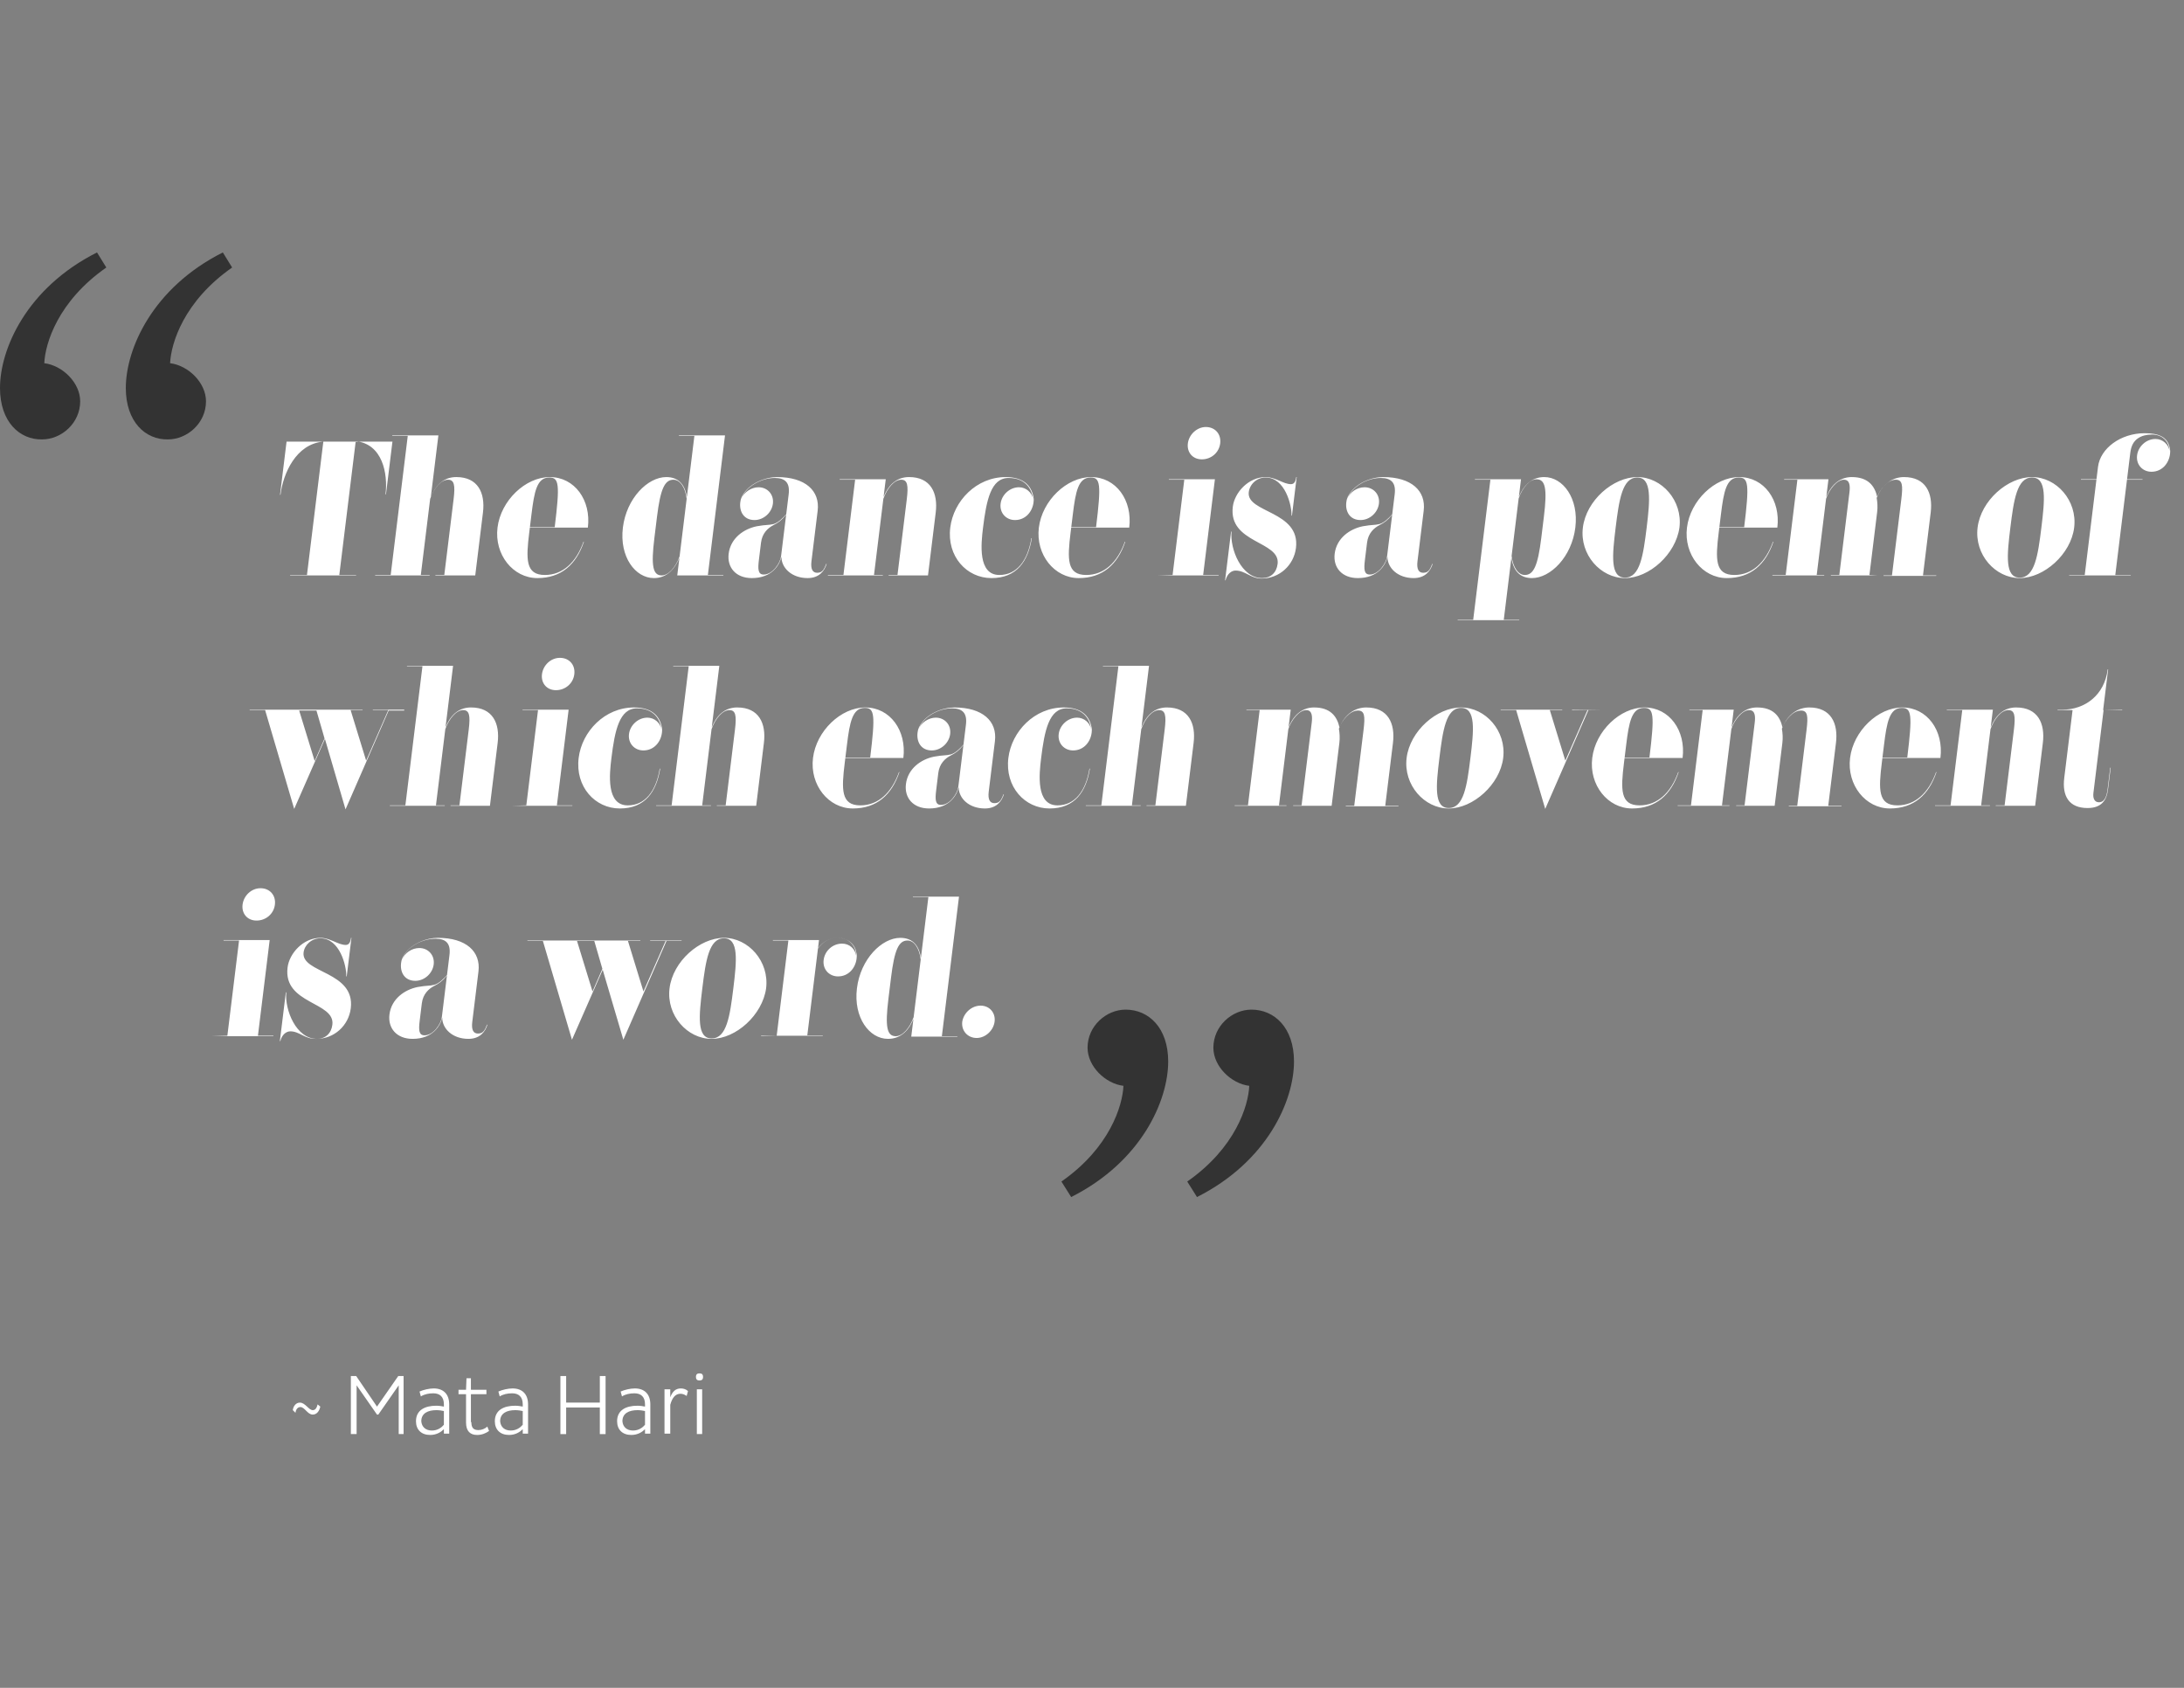 <svg xmlns="http://www.w3.org/2000/svg" width="792" height="612"><rect width="100%" height="100%" fill="#808080" stroke="none"/><g fill="#fff"><path d="M116.149 510.024c-.321 1.606-1.285 2.892-2.731 2.892-1.928 0-2.892-2.731-4.499-2.731-.803 0-1.606.643-1.767 2.089l-.964-.964c.161-1.446 1.125-2.731 2.57-2.731 1.928 0 3.213 2.731 4.659 2.731.964 0 1.446-.804 1.767-2.089l.965.803zM144.584 502.313l-7.39 10.603h-.482l-7.39-10.603v17.671h-2.088v-21.045h1.928l7.551 11.085 7.711-11.085h1.928v21.045h-1.767v-17.671zM160.97 519.984v-1.767c-.964.964-2.57 2.088-4.98 2.088-3.213 0-5.141-1.928-5.141-4.979 0-4.017 3.213-5.623 7.39-5.623.964 0 1.928.16 2.731.321v-.804c0-2.73-1.446-4.016-3.855-4.016-1.606 0-3.213.321-4.498 1.124l-.482-1.767c1.446-.643 3.534-1.125 5.141-1.125 3.534 0 5.623 2.089 5.623 5.783v10.604h-1.928v.161zm-4.337-1.285c2.088 0 3.534-1.124 4.337-2.088v-4.98c-.643-.161-1.767-.321-2.731-.321-3.052 0-5.462 1.124-5.462 4.017.161 2.087 1.607 3.372 3.856 3.372zM170.931 515.647c0 2.088.803 2.892 2.57 2.892 1.125 0 2.41-.482 3.213-1.285l.643 1.606c-1.125.803-2.57 1.445-4.337 1.445-2.41 0-4.016-1.285-4.016-4.498v-10.281h-2.731v-1.606h2.731l.161-4.177h1.606v4.177h5.623v1.606h-5.623v10.121h.16zM189.566 519.984v-1.767c-.964.964-2.57 2.088-4.98 2.088-3.213 0-5.141-1.928-5.141-4.979 0-4.017 3.213-5.623 7.39-5.623.964 0 1.928.16 2.731.321v-.804c0-2.73-1.446-4.016-3.855-4.016-1.606 0-3.213.321-4.499 1.124l-.482-1.767c1.446-.643 3.535-1.125 5.141-1.125 3.534 0 5.623 2.089 5.623 5.783v10.604h-1.928v.161zm-4.337-1.285c2.088 0 3.534-1.124 4.337-2.088v-4.98c-.643-.161-1.767-.321-2.731-.321-3.052 0-5.462 1.124-5.462 4.017.161 2.087 1.606 3.372 3.856 3.372zM217.519 510.346h-12.209v9.639h-2.088v-21.045h2.088v9.639h12.209v-9.639h2.088v21.045h-2.088v-9.639zM233.905 519.984v-1.767c-.964.964-2.571 2.088-4.98 2.088-3.213 0-5.141-1.928-5.141-4.979 0-4.017 3.213-5.623 7.39-5.623.964 0 1.928.16 2.731.321v-.804c0-2.73-1.446-4.016-3.856-4.016-1.606 0-3.213.321-4.498 1.124l-.482-1.767c1.446-.643 3.534-1.125 5.141-1.125 3.535 0 5.623 2.089 5.623 5.783v10.604h-1.928v.161zm-4.338-1.285c2.088 0 3.534-1.124 4.338-2.088v-4.98c-.643-.161-1.768-.321-2.731-.321-3.052 0-5.462 1.124-5.462 4.017.161 2.087 1.606 3.372 3.855 3.372zM240.974 519.984v-16.226h2.088v2.892c.803-2.088 1.928-3.213 3.855-3.213.964 0 1.928.321 2.571.964l-.482 1.768c-.643-.482-1.446-.804-2.249-.804-1.928 0-3.052 1.606-3.695 4.017v10.442h-2.088v.16zM253.665 497.976c.803 0 1.285.321 1.285 1.285s-.482 1.285-1.285 1.285-1.285-.321-1.285-1.285.482-1.285 1.285-1.285zm-.964 22.008v-16.226h1.928v16.226h-1.928z"/></g><path fill="#333" d="M384.913 428.415c17.511-12.21 22.17-27.472 22.491-34.7-6.587-.804-13.013-7.069-13.013-13.816 0-7.872 6.747-13.815 13.815-13.815 8.354 0 15.423 6.586 15.423 18.796 0 14.137-9.639 36.307-35.183 49.158l-3.533-5.623zm45.625 0c17.511-12.21 22.169-27.472 22.49-34.7-6.586-.804-13.013-7.069-13.013-13.816 0-7.872 6.748-13.815 13.816-13.815 8.354 0 15.422 6.586 15.422 18.796 0 14.137-9.639 36.307-35.182 49.158l-3.533-5.623z"/><g fill="#fff"><path d="M142.334 159.97l-2.367 19.278h-.161c.927-7.551-1.125-18.314-10.806-19.278l-5.957 48.516h6.104l-.02.161h-23.937l.02-.161h6.104l5.937-48.355c-9.898.803-14.593 11.566-15.54 19.278h-.161l2.367-19.278h38.395l.022-.161zM177.805 208.646h-19.92l.02-.161h3.213l3.373-27.471c.631-5.141.225-7.069-2.024-7.069-2.41 0-5.014 2.892-6.471 6.908l-3.393 27.631h3.213l-.02.161h-19.76l.02-.161h5.623l6.193-50.444h-5.623l.02-.161h16.708l-2.742 22.331c2.078-5.141 5.387-7.229 9.242-7.229 7.871 0 10.535 5.784 9.667 12.852l-2.801 22.812h5.462v.001zM192.165 191.136l-.237 1.928c-1.184 9.639-1.412 15.422 5.657 15.422 6.426 0 11.316-4.498 14.01-12.048h.161c-2.773 8.193-8.204 13.173-16.879 13.173-8.836 0-15.662-8.514-14.459-18.314 1.203-9.799 10.12-18.314 18.956-18.314 8.996 0 15.04 8.354 13.816 18.314h-21.045l.02-.161zm.572-4.659l-.572 4.659h8.996c1.913-15.583 1.566-17.993-1.968-17.993-4.498 0-5.45 5.141-6.456 13.334zM251.812 158.042h-5.623l.02-.161h16.707l-6.213 50.604h5.623l-.02.161h-16.708l.789-6.426c-2.077 5.141-5.405 7.39-9.261 7.39-6.747 0-12.547-7.711-11.246-18.314 1.302-10.603 8.996-18.314 15.743-18.314 3.855 0 6.651 2.088 7.466 7.229l2.723-22.169zm-2.8 22.812c-.471-4.017-2.365-6.908-4.774-6.908-3.213 0-4.752 3.374-5.995 13.495l-.947 7.711c-1.242 10.121-.532 13.494 2.681 13.494 2.41 0 5.014-2.892 6.471-6.908l2.564-20.884zM268.751 181.015c.958-2.57 3.746-4.338 6.316-4.338 3.213 0 5.629 2.571 5.215 5.944-.395 3.213-3.301 5.944-6.674 5.944-3.855 0-5.569-3.052-5.155-6.426.059-.482.138-1.125.578-2.088 2.539-4.98 8.739-7.069 12.756-7.069 10.281 0 15.614 4.98 14.727 12.209l-2.249 18.314c-.355 2.892.451 4.177 2.058 4.177.643 0 1.305-.161 1.666-.482 1.062-.803 1.42-2.41 1.621-2.731h.161c-.798 2.57-2.72 5.141-6.896 5.141-5.784 0-9.507-3.695-9.496-7.711-.676 2.892-3.356 7.711-10.746 7.711-5.784 0-9.005-3.855-8.394-8.835.69-5.623 5.442-8.997 10.219-9.96 3.614-.643 4.056-.321 6.043-.803 1.666-.482 3.128-1.928 4.611-3.534l.888-7.229c.513-4.177-1.198-5.944-5.053-5.944-4.822-.001-10.499 3.051-12.196 7.71zm16.339 5.623c-1.702 2.088-2.926 2.892-4.47 3.695-2.227 1.125-4.231 3.052-4.645 6.426l-.77 6.265c-.414 3.374-.33 5.301 1.759 5.301 3.213 0 5.975-4.177 6.271-6.586l1.855-15.101zM342.149 208.646h-19.92l.02-.161h3.213l3.373-27.471c.631-5.141.225-7.069-2.024-7.069-2.41 0-5.014 2.892-6.471 6.908l-3.393 27.631h3.213l-.02.161h-19.92l.02-.161h5.623l4.241-34.54h-5.623l.02-.161h16.707l-.789 6.426c2.077-5.141 5.386-7.229 9.242-7.229 7.871 0 10.535 5.784 9.667 12.852l-2.801 22.812h5.622v.002zM356.469 191.457c-.69 5.623-1.93 17.029 5.942 17.029 6.265 0 10.27-5.141 11.597-13.333h.16c-1.347 8.354-5.47 14.458-14.627 14.458-8.996 0-16.223-7.872-14.941-18.314 1.184-9.639 9.478-18.314 20.082-18.314 6.426 0 9.264 3.052 10.056 7.069.203.964.124 1.606.065 2.088-.415 3.374-2.877 6.426-6.733 6.426-3.213 0-5.628-2.57-5.214-5.944.395-3.213 3.3-5.944 6.673-5.944 2.57 0 4.744 1.928 5.09 4.338-.37-3.535-2.587-7.711-8.853-7.711-6.425-.001-8.054 8.031-9.297 18.152zM388.478 191.136l-.237 1.928c-1.184 9.639-1.41 15.422 5.658 15.422 6.426 0 11.315-4.498 14.01-12.048h.16c-2.772 8.193-8.204 13.173-16.879 13.173-8.836 0-15.662-8.514-14.459-18.314 1.203-9.799 10.121-18.314 18.957-18.314 8.996 0 15.039 8.354 13.816 18.314h-21.047l.021-.161zm.571-4.659l-.571 4.659h8.997c1.913-15.583 1.566-17.993-1.968-17.993-4.498 0-5.452 5.141-6.458 13.334zM419.582 208.646l5.643-.161 4.241-34.54h-5.623l.021-.161h16.707l-4.262 34.7h5.623l-.02.161h-22.33zm17.693-53.817c3.373 0 5.627 2.57 5.213 5.944-.414 3.374-3.28 5.783-6.653 5.783-3.374 0-5.468-2.57-5.073-5.783.394-3.213 3.3-5.944 6.513-5.944zM448.074 206.879c-1.447 0-3.03 1.125-3.647 3.534h-.161l2.17-17.671h.161c-.609 6.266 3.551 16.868 11.102 16.868 3.053 0 5.218-1.928 5.612-5.141 1.025-8.354-17.889-7.39-16.252-20.724.631-5.141 5.658-10.764 11.924-10.764 3.535 0 6.432 2.57 9.163 2.57.964 0 1.686-.643 1.923-2.57h.16l-1.717 13.977h-.16c.133-3.695-2.32-13.816-9.389-13.816-3.213 0-5.758 2.41-6.113 5.302-.927 7.55 18.771 6.747 17.113 20.242-.77 6.265-6.02 11.084-12.445 11.084-4.016.001-5.911-2.891-9.444-2.891zM488.52 181.015c.959-2.57 3.584-4.338 6.316-4.338 3.213 0 5.629 2.571 5.215 5.944-.395 3.213-3.301 5.944-6.675 5.944-3.855 0-5.569-3.052-5.155-6.426.059-.482.139-1.125.578-2.088 2.539-4.98 8.74-7.069 12.756-7.069 10.281 0 15.614 4.98 14.727 12.209l-2.248 18.314c-.355 2.892.451 4.177 2.057 4.177.643 0 1.305-.161 1.666-.482 1.062-.803 1.42-2.41 1.621-2.731h.16c-.798 2.57-2.72 5.141-6.896 5.141-5.783 0-9.508-3.695-9.496-7.711-.676 2.892-3.356 7.711-10.746 7.711-5.783 0-9.006-3.855-8.394-8.835.69-5.623 5.442-8.997 10.22-9.96 3.613-.643 4.055-.321 6.042-.803 1.665-.482 3.128-1.928 4.61-3.534l.889-7.229c.512-4.177-1.198-5.944-5.054-5.944-4.82-.001-10.497 3.051-12.193 7.71zm16.337 5.623c-1.701 2.088-2.926 2.892-4.469 3.695-2.227 1.125-4.23 3.052-4.645 6.426l-.77 6.265c-.414 3.374-.33 5.301 1.758 5.301 3.213 0 5.975-4.177 6.271-6.586l1.855-15.101zM545.326 224.711h5.623l-.021.161h-22.33l.021-.161h5.621l6.233-50.765h-5.622l.02-.161h16.707l-.789 6.426c2.078-5.141 5.387-7.229 9.242-7.229 6.748 0 12.547 7.711 11.246 18.314-1.303 10.603-8.996 18.314-15.744 18.314-3.855 0-6.65-2.088-7.446-7.39l-2.761 22.491zm2.84-23.133c.471 4.016 2.365 6.908 4.775 6.908 3.213 0 4.75-3.374 5.993-13.495l.946-7.711c1.243-10.121.533-13.495-2.68-13.495-2.41 0-5.014 2.892-6.471 6.908l-2.563 20.885zM589.27 209.61c-8.835 0-16.465-8.514-15.262-18.314 1.203-9.799 10.924-18.314 19.76-18.314s16.465 8.515 15.262 18.314c-1.344 9.64-10.925 18.314-19.76 18.314zm4.477-36.467c-5.462 0-6.628 8.193-7.851 18.153-1.223 9.96-2.069 18.153 3.393 18.153 5.463 0 6.629-8.193 7.852-18.153 1.223-9.96 1.908-18.153-3.394-18.153zM623.508 191.136l-.236 1.928c-1.184 9.639-1.412 15.422 5.656 15.422 6.426 0 11.315-4.498 14.01-12.048h.16c-2.772 8.193-8.203 13.173-16.879 13.173-8.835 0-15.662-8.514-14.459-18.314 1.203-9.799 10.121-18.314 18.957-18.314 8.996 0 15.039 8.354 13.816 18.314h-21.045l.02-.161zm.572-4.659l-.572 4.659h8.996c1.913-15.583 1.566-17.993-1.968-17.993-4.498 0-5.45 5.141-6.456 13.334zM680.958 208.646h-17.028l.02-.161h3.053l3.668-29.88c.276-2.25.251-4.659-1.998-4.659-2.57 0-5.434 3.695-6.471 6.908l-3.393 27.631h2.73l-.02.161h-18.796l.021-.161h4.818l4.241-34.54h-4.819l.02-.161h16.064l-.789 6.426c2.078-5.141 5.547-7.229 9.242-7.229 5.783 0 8.301 3.052 9.232 7.229 2.078-5.141 6.029-7.229 9.725-7.229 7.871 0 10.535 5.784 9.668 12.852l-2.802 22.812h4.819l-.02.161h-19.117l.02-.161h3.052l3.394-27.631c.631-5.141.386-7.069-2.024-7.069-2.892 0-5.716 3.374-6.913 6.587.284 1.606.389 3.374.172 5.141l-2.801 22.812 3.032.161zM732.408 209.61c-8.836 0-16.465-8.514-15.262-18.314 1.203-9.799 10.924-18.314 19.76-18.314s16.465 8.515 15.262 18.314c-1.184 9.64-10.924 18.314-19.76 18.314zm4.478-36.467c-5.462 0-6.629 8.193-7.853 18.153-1.223 9.96-2.067 18.153 3.395 18.153s6.629-8.193 7.852-18.153c1.223-9.96 2.068-18.153-3.394-18.153zM786.864 162.541c.203.964.124 1.606.065 2.088-.414 3.374-2.879 6.426-6.734 6.426-3.213 0-5.627-2.57-5.213-5.944.395-3.213 3.301-5.944 6.674-5.944 2.57 0 4.743 1.928 5.09 4.338-.189-3.695-2.805-5.944-6.338-5.944-2.09 0-3.756.482-4.979 1.285-1.744 1.125-2.604 2.892-2.899 5.302l-1.183 9.639h5.621l-.02.161h-5.622l-4.241 34.54h5.623l-.021.161h-22.33l.021-.161h5.623l4.24-34.54h-5.623l.02-.161h5.623l.553-4.498c.828-6.747 8.246-12.209 16.921-12.209 4.981-.002 8.357 1.283 9.129 5.461zM146.567 257.645h-5.623l-15.644 35.824-7.466-25.543-11.149 25.382-10.542-35.825h-5.623l.02-.161h40.966l-.02.161h-4.338l5.624 18.314 8.032-18.314h-5.622l.02-.161h11.406l-.041.323zm-32.45 18.313l3.576-8.193-2.934-10.121h-6.266l5.624 18.314zM183.292 292.184h-19.92l.02-.161h3.213l3.373-27.471c.631-5.141.226-7.069-2.023-7.069-2.41 0-5.015 2.892-6.472 6.908l-3.393 27.631h3.213l-.02.161h-19.921l.02-.161h5.623l6.194-50.444h-5.623l.02-.161h16.708l-2.742 22.33c2.077-5.141 5.386-7.229 9.242-7.229 7.872 0 10.535 5.783 9.667 12.852l-2.801 22.812h5.622v.002zM185.22 292.184l5.642-.161 4.241-34.54h-5.623l.02-.161h16.708l-4.261 34.7h5.623l-.02.161h-22.33zm17.833-53.657c3.374 0 5.628 2.57 5.214 5.944-.415 3.374-3.281 5.784-6.654 5.784-3.374 0-5.468-2.57-5.073-5.784.395-3.213 3.139-5.944 6.513-5.944zM221.709 274.995c-.69 5.623-1.93 17.029 5.941 17.029 6.266 0 10.271-5.141 11.598-13.334h.161c-1.347 8.354-5.47 14.458-14.627 14.458-8.996 0-16.223-7.872-14.94-18.314 1.183-9.639 9.478-18.314 20.081-18.314 6.426 0 9.264 3.052 10.056 7.069.203.964.124 1.606.065 2.088-.414 3.374-2.877 6.426-6.733 6.426-3.213 0-5.628-2.57-5.214-5.944.395-3.213 3.3-5.944 6.674-5.944 2.57 0 4.743 1.928 5.09 4.338-.369-3.535-2.587-7.711-8.853-7.711-6.427-.001-8.056 8.032-9.299 18.153zM279.842 292.184h-19.92l.02-.161h3.213l3.373-27.471c.631-5.141.226-7.069-2.023-7.069-2.41 0-5.014 2.892-6.471 6.908l-3.393 27.631h3.213l-.02.161h-19.92l.02-.161h5.623l6.194-50.444h-5.623l.02-.161h16.708l-2.742 22.33c2.077-5.141 5.386-7.229 9.241-7.229 7.872 0 10.536 5.783 9.667 12.852l-2.801 22.812h5.621v.002zM306.571 274.673l-.237 1.928c-1.184 9.639-1.412 15.422 5.657 15.422 6.426 0 11.316-4.498 14.01-12.049h.161c-2.773 8.193-8.204 13.173-16.879 13.173-8.835 0-15.662-8.514-14.458-18.314 1.203-9.799 10.121-18.314 18.956-18.314 8.997 0 15.039 8.354 13.816 18.314h-21.045l.019-.16zm.572-4.658l-.572 4.659h8.996c1.914-15.583 1.567-17.993-1.967-17.993-4.498 0-5.471 5.301-6.457 13.334zM333.036 264.553c.958-2.571 3.746-4.338 6.316-4.338 3.213 0 5.628 2.57 5.214 5.944-.395 3.213-3.3 5.944-6.674 5.944-3.856 0-5.569-3.052-5.155-6.426.059-.482.138-1.125.578-2.088 2.54-4.98 8.74-7.069 12.756-7.069 10.282 0 15.614 4.98 14.727 12.209l-2.249 18.314c-.355 2.892.451 4.177 2.058 4.177.643 0 1.305-.161 1.666-.482 1.062-.803 1.42-2.41 1.621-2.731h.161c-.797 2.57-2.72 5.141-6.896 5.141-5.783 0-9.507-3.695-9.496-7.711-.676 2.892-3.356 7.711-10.746 7.711-5.784 0-9.005-3.855-8.394-8.835.69-5.623 5.442-8.997 10.22-9.96 3.613-.643 4.056-.321 6.042-.803 1.666-.482 3.128-1.928 4.611-3.534l.887-7.229c.513-4.177-1.198-5.944-5.053-5.944-4.821-.002-10.498 3.051-12.194 7.71zm16.338 5.622c-1.702 2.088-2.925 2.892-4.47 3.695-2.227 1.125-4.23 3.052-4.645 6.426l-.769 6.266c-.415 3.374-.33 5.301 1.759 5.301 3.213 0 5.975-4.177 6.271-6.586l1.854-15.102zM377.539 274.995c-.69 5.623-1.93 17.029 5.942 17.029 6.265 0 10.27-5.141 11.598-13.334h.16c-1.348 8.354-5.471 14.458-14.627 14.458-8.997 0-16.223-7.872-14.941-18.314 1.183-9.639 9.478-18.314 20.081-18.314 6.426 0 9.264 3.052 10.057 7.069.203.964.124 1.606.065 2.088-.414 3.374-2.879 6.426-6.734 6.426-3.213 0-5.628-2.57-5.214-5.944.395-3.213 3.3-5.944 6.675-5.944 2.57 0 4.742 1.928 5.09 4.338-.369-3.535-2.588-7.711-8.854-7.711-6.427-.001-8.056 8.032-9.298 18.153zM435.672 292.184h-19.921l.02-.161h3.213l3.373-27.471c.632-5.141.226-7.069-2.024-7.069-2.408 0-5.013 2.892-6.47 6.908l-3.393 27.631h3.213l-.02.161h-19.921l.02-.161h5.623l6.193-50.444h-5.623l.02-.161h16.707l-2.741 22.33c2.077-5.141 5.387-7.229 9.242-7.229 7.871 0 10.535 5.783 9.667 12.852l-2.801 22.812h5.623v.002zM485.955 292.184h-17.029l.02-.161h3.053l3.669-29.881c.276-2.249.251-4.659-1.999-4.659-2.57 0-5.434 3.695-6.471 6.908l-3.393 27.631h2.731l-.02.161h-18.796l.02-.161h4.819l4.241-34.54h-4.82l.021-.161h16.064l-.789 6.426c2.077-5.141 5.547-7.229 9.241-7.229 5.783 0 8.301 3.052 9.233 7.229 2.077-5.141 6.028-7.229 9.724-7.229 7.871 0 10.535 5.783 9.667 12.852l-2.801 22.812h4.819l-.02.161h-19.117l.02-.161h3.053l3.373-27.471c.631-5.141.385-7.069-2.023-7.069-2.893 0-5.717 3.374-6.914 6.587.285 1.606.389 3.374.172 5.141l-2.801 22.812h3.053v.002zM525.355 293.148c-8.836 0-16.465-8.514-15.262-18.314 1.203-9.799 10.924-18.314 19.76-18.314s16.465 8.515 15.262 18.314c-1.183 9.639-10.924 18.314-19.76 18.314zm4.479-36.467c-5.463 0-6.629 8.193-7.852 18.153-1.224 9.96-2.068 18.153 3.394 18.153s6.629-8.193 7.853-18.153c1.222-9.96 2.066-18.153-3.395-18.153zM581.625 257.484h-5.623l-15.645 35.825-10.541-35.825h-5.623l.02-.161h22.33l-.02.161h-4.498l5.623 18.314 8.031-18.314h-5.623l.021-.161 11.548.161zM589.152 274.673l-.236 1.928c-1.184 9.639-1.411 15.422 5.657 15.422 6.426 0 11.315-4.498 14.01-12.049h.161c-2.773 8.193-8.205 13.173-16.879 13.173-8.836 0-15.663-8.514-14.459-18.314 1.203-9.799 10.12-18.314 18.956-18.314 8.996 0 15.038 8.354 13.815 18.314h-21.045l.02-.16zm.573-4.658l-.572 4.659h8.996c1.914-15.583 1.566-17.993-1.967-17.993-4.498 0-5.471 5.301-6.457 13.334zM646.604 292.184h-17.028l.02-.161h3.052l3.669-29.881c.276-2.249.251-4.659-1.999-4.659-2.57 0-5.433 3.695-6.47 6.908l-3.393 27.631h2.73l-.02.161h-18.796l.02-.161h4.819l4.241-34.54h-4.82l.021-.161h16.065l-.789 6.426c2.076-5.141 5.546-7.229 9.241-7.229 5.783 0 8.3 3.052 9.233 7.229 2.076-5.141 6.028-7.229 9.723-7.229 7.872 0 10.536 5.783 9.668 12.852l-2.801 22.812h4.819l-.021.161h-19.117l.021-.161h3.052l3.373-27.471c.631-5.141.387-7.069-2.023-7.069-2.893 0-5.715 3.374-6.914 6.587.285 1.606.39 3.374.173 5.141l-2.801 22.812h3.052v.002zM682.65 274.673l-.236 1.928c-1.184 9.639-1.412 15.422 5.657 15.422 6.426 0 11.315-4.498 14.01-12.049h.16c-2.772 8.193-8.204 13.173-16.88 13.173-8.834 0-15.661-8.514-14.457-18.314 1.203-9.799 10.12-18.314 18.955-18.314 8.997 0 15.039 8.354 13.816 18.314h-21.045l.02-.16zm.573-4.658l-.572 4.659h8.996c1.914-15.583 1.566-17.993-1.967-17.993-4.498 0-5.471 5.301-6.457 13.334zM743.636 292.184h-19.92l.02-.161h3.213l3.373-27.471c.632-5.141.226-7.069-2.024-7.069-2.41 0-5.014 2.892-6.471 6.908l-3.393 27.631h3.213l-.02.161h-19.92l.02-.161h5.622l4.241-34.54h-5.623l.021-.161h16.707l-.789 6.426c2.077-5.141 5.386-7.229 9.241-7.229 7.872 0 10.536 5.783 9.668 12.852l-2.801 22.812h5.622v.002zM762.836 257.484l-3.688 30.042c-.237 1.928.389 3.374 1.996 3.374 2.248 0 2.885-2.57 3.162-4.819l.946-7.711h.16l-.967 7.872c-.493 4.016-2.435 6.747-7.414 6.747-6.748 0-9.268-4.337-8.458-10.924l3.018-24.58h-5.463l.021-.161h1.767c8.193 0 15.27-5.301 16.414-14.619h.161l-1.815 14.78 6.928-.161-.02.161h-6.748zM76.806 375.722l5.643-.161 4.241-34.539h-5.623l.02-.161h16.708l-4.26 34.7h5.623l-.02.161h-22.332zm17.673-53.658c3.374 0 5.628 2.571 5.214 5.944-.414 3.374-3.28 5.783-6.654 5.783s-5.468-2.57-5.073-5.783 3.139-5.944 6.513-5.944zM105.297 373.954c-1.446 0-3.03 1.125-3.647 3.535h-.161l2.169-17.672h.161c-.608 6.266 3.552 16.868 11.102 16.868 3.053 0 5.217-1.928 5.611-5.141 1.026-8.354-17.888-7.39-16.251-20.724.631-5.141 5.659-10.764 11.924-10.764 3.534 0 6.432 2.57 9.163 2.57.964 0 1.685-.643 1.922-2.57h.161l-1.716 13.977h-.161c.132-3.695-2.32-13.816-9.389-13.816-3.213 0-5.758 2.41-6.093 5.142-.927 7.55 18.771 6.747 17.114 20.241-.769 6.266-6.02 11.085-12.446 11.085-4.196.162-6.09-2.731-9.463-2.731zM145.744 348.09c.958-2.57 3.584-4.337 6.315-4.337 3.213 0 5.629 2.57 5.215 5.943-.395 3.213-3.3 5.944-6.674 5.944-3.855 0-5.569-3.053-5.155-6.426.059-.482.138-1.125.578-2.089 2.539-4.979 8.74-7.068 12.756-7.068 10.281 0 15.614 4.98 14.727 12.209l-2.249 18.314c-.355 2.892.451 4.177 2.058 4.177.643 0 1.305-.161 1.666-.482 1.062-.803 1.42-2.409 1.62-2.73h.161c-.797 2.57-2.719 5.141-6.896 5.141-5.784 0-9.507-3.695-9.496-7.711-.676 2.892-3.356 7.711-10.747 7.711-5.783 0-9.005-3.855-8.393-8.836.69-5.622 5.442-8.996 10.219-9.96 3.614-.643 4.056-.321 6.043-.804 1.666-.481 3.128-1.928 4.611-3.534l.888-7.229c.513-4.177-1.198-5.944-5.053-5.944-4.982 0-10.659 3.053-12.194 7.711zm16.338 5.623c-1.702 2.088-2.925 2.892-4.47 3.694-2.226 1.125-4.23 3.053-4.645 6.427l-.769 6.265c-.414 3.374-.33 5.302 1.759 5.302 3.213 0 5.975-4.177 6.271-6.587l1.854-15.101zM247.319 341.182h-5.623l-15.645 35.825-7.486-25.383-11.149 25.383-10.542-35.825h-5.623l.02-.16h40.965l-.02.16h-4.498l5.623 18.314 8.032-18.314h-5.623l.02-.16h11.406l-.02.16h.163zm-32.451 18.314l3.576-8.193-2.934-10.121h-6.265l5.623 18.314zM258.061 376.686c-8.836 0-16.465-8.515-15.262-18.314 1.203-9.799 10.923-18.313 19.759-18.313 8.835 0 16.465 8.515 15.262 18.313-1.344 9.639-10.924 18.314-19.759 18.314zm4.477-36.468c-5.462 0-6.629 8.193-7.852 18.153-1.223 9.961-2.068 18.154 3.394 18.154s6.628-8.193 7.852-18.154c1.223-9.96 2.068-18.153-3.394-18.153zM276.011 375.722l5.643-.161 4.241-34.539h-5.623l.02-.161h16.708l-.355 2.893c1.702-2.089 3.827-3.695 7.201-3.695 2.57 0 6.088 1.445 6.72 5.462.203.964.124 1.606.064 2.089-.414 3.373-2.877 6.426-6.733 6.426-3.213 0-5.628-2.57-5.214-5.944.415-3.373 3.3-5.943 6.674-5.943 2.731 0 4.744 1.928 5.09 4.337.054-3.052-2.264-6.426-6.601-6.426-3.374 0-5.499 1.606-7.22 3.855l-3.866 31.487h5.623l-.02.16h-22.33l-.022.16zM336.665 325.278h-5.623l.02-.161h16.708l-6.213 50.604h5.623l-.02.161h-16.708l.79-6.427c-2.077 5.141-5.386 7.229-9.242 7.229-6.747 0-12.547-7.711-11.246-18.314 1.302-10.603 8.996-18.313 15.743-18.313 3.856 0 6.652 2.089 7.466 7.229l2.702-22.008zm-2.782 22.652c-.471-4.017-2.365-6.908-4.774-6.908-3.213 0-4.752 3.374-5.995 13.494l-.947 7.712c-1.243 10.12-.532 13.494 2.681 13.494 2.41 0 5.014-2.892 6.471-6.908l2.564-20.884zM355.608 364.637c3.213 0 5.468 2.57 5.073 5.783s-3.301 5.944-6.514 5.944-5.628-2.57-5.214-5.944c.556-3.213 3.442-5.783 6.655-5.783z"/></g><path fill="#333" d="M0 140.692c0-14.137 9.639-36.307 35.182-49.159l3.374 5.462c-17.511 12.209-22.169 27.471-22.491 34.7 6.586.803 13.013 7.068 13.013 13.816 0 7.872-6.748 13.815-13.816 13.815-8.194.162-15.262-6.425-15.262-18.634zm45.625 0c0-14.137 9.639-36.307 35.182-49.159l3.374 5.462c-17.511 12.209-22.169 27.471-22.491 34.7 6.586.803 13.012 7.068 13.012 13.816 0 7.872-6.747 13.815-13.815 13.815-8.194.162-15.262-6.425-15.262-18.634z"/></svg>
